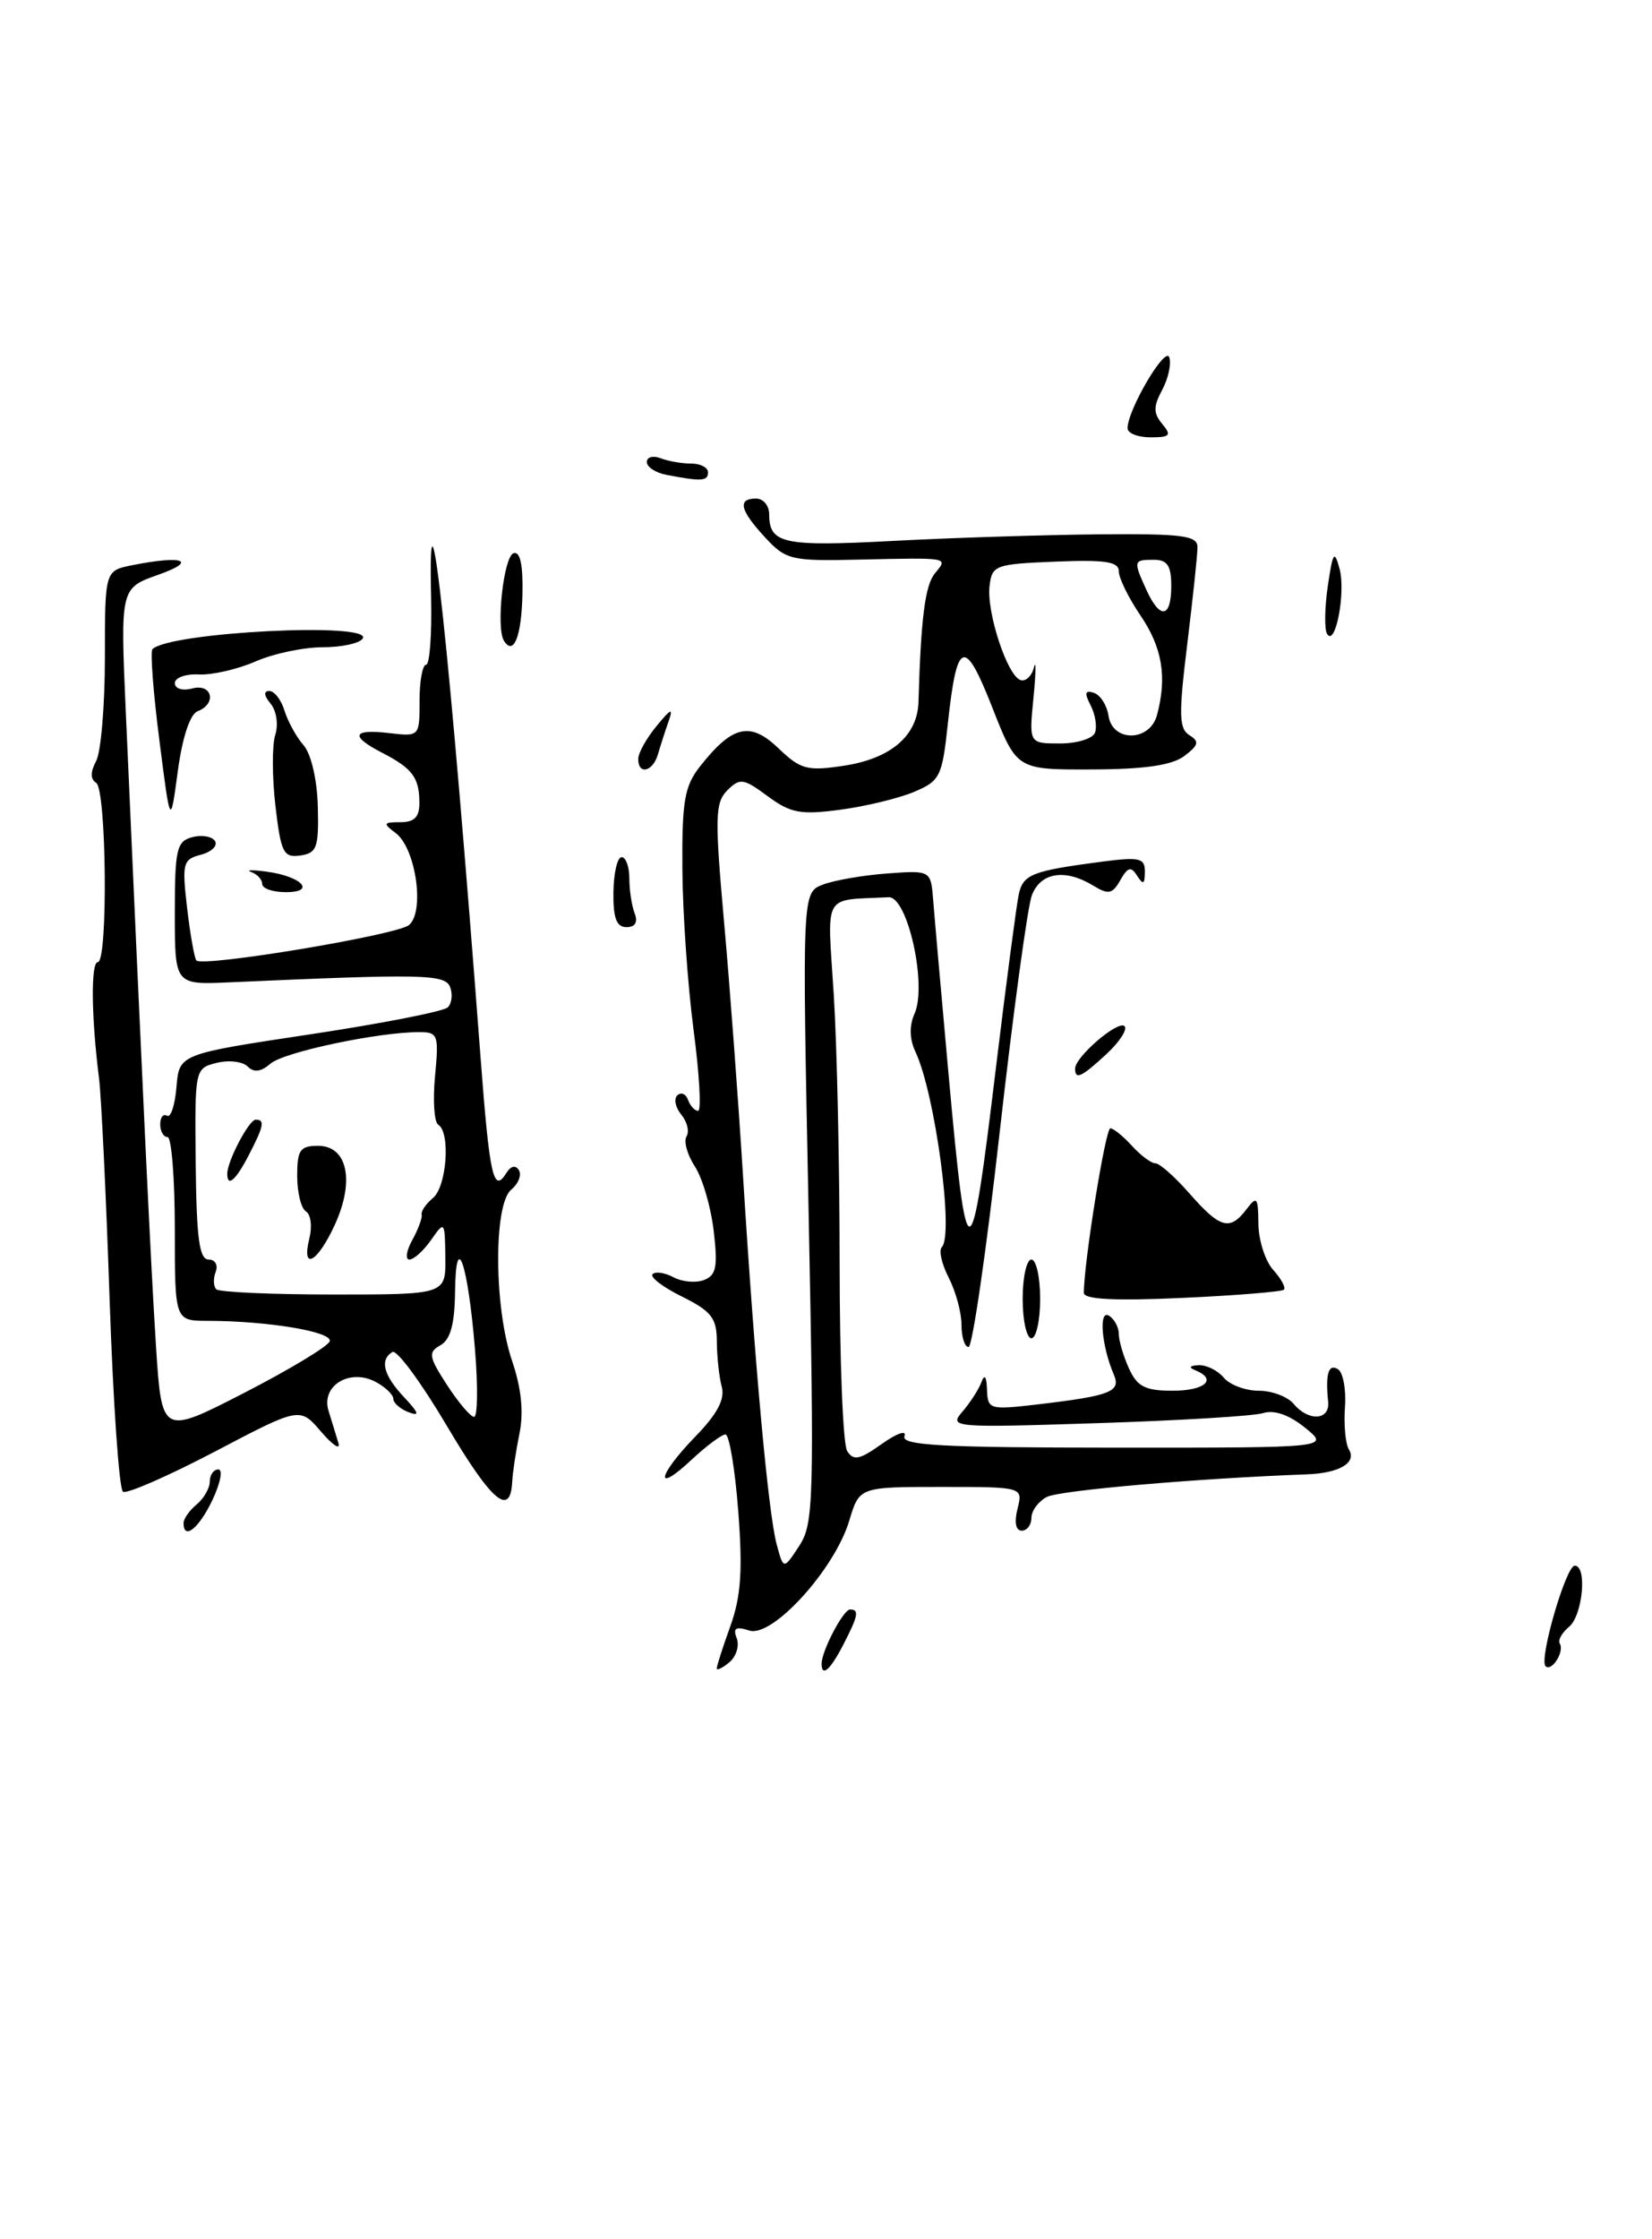 <?xml version="1.0" encoding="UTF-8" standalone="no"?>
<!DOCTYPE svg PUBLIC "-//W3C//DTD SVG 1.1//EN" "http://www.w3.org/Graphics/SVG/1.1/DTD/svg11.dtd" >
<svg xmlns="http://www.w3.org/2000/svg" xmlns:xlink="http://www.w3.org/1999/xlink" version="1.1" viewBox="0 0 189 256">
 <g >
 <path fill="currentColor"
d=" M 82.00 190.75 C 82.00 190.47 82.70 188.28 83.57 185.88 C 84.78 182.50 84.98 179.50 84.46 172.75 C 84.09 167.94 83.43 164.00 83.00 164.00 C 82.57 164.00 80.81 165.31 79.11 166.90 C 74.82 170.91 75.19 168.74 79.56 164.23 C 82.07 161.65 82.96 159.97 82.57 158.53 C 82.27 157.42 82.02 155.08 82.01 153.35 C 82.00 150.69 81.39 149.91 78.03 148.24 C 75.84 147.16 74.33 146.01 74.66 145.67 C 74.99 145.34 76.07 145.50 77.06 146.03 C 78.05 146.56 79.62 146.70 80.55 146.34 C 81.94 145.81 82.14 144.82 81.65 140.72 C 81.33 137.98 80.36 134.67 79.49 133.35 C 78.63 132.02 78.20 130.49 78.54 129.93 C 78.89 129.37 78.62 128.25 77.94 127.43 C 77.27 126.62 77.07 125.63 77.49 125.23 C 77.92 124.83 78.47 125.06 78.72 125.75 C 78.97 126.44 79.48 127.00 79.87 127.00 C 80.25 127.00 80.02 122.84 79.35 117.75 C 78.68 112.66 78.10 104.40 78.07 99.38 C 78.01 91.61 78.31 89.88 80.08 87.63 C 83.78 82.93 85.82 82.45 89.04 85.53 C 91.58 87.97 92.34 88.18 96.51 87.55 C 101.90 86.74 104.97 84.13 105.08 80.25 C 105.36 70.62 105.84 66.90 106.97 65.54 C 108.48 63.71 108.69 63.75 98.28 63.98 C 90.50 64.16 89.92 64.02 87.53 61.44 C 84.65 58.33 84.34 57.00 86.50 57.00 C 87.33 57.00 88.00 57.81 88.00 58.80 C 88.00 62.17 89.62 62.51 102.20 61.84 C 108.96 61.48 119.56 61.15 125.75 61.09 C 135.31 61.01 137.00 61.23 137.00 62.56 C 137.00 63.42 136.47 68.40 135.83 73.64 C 134.84 81.69 134.88 83.31 136.07 84.05 C 137.24 84.77 137.14 85.19 135.50 86.43 C 134.09 87.49 130.98 87.95 124.91 87.97 C 116.32 88.00 116.32 88.00 113.53 80.90 C 110.34 72.78 109.47 73.11 108.43 82.82 C 107.79 88.81 107.54 89.29 104.54 90.55 C 102.78 91.28 98.98 92.20 96.10 92.58 C 91.59 93.18 90.44 92.96 87.83 91.03 C 85.06 88.98 84.65 88.92 83.21 90.36 C 81.81 91.76 81.77 93.43 82.82 105.22 C 83.48 112.52 84.46 125.70 85.01 134.50 C 86.35 156.07 87.90 172.98 88.85 176.54 C 89.64 179.48 89.64 179.48 91.43 176.75 C 93.10 174.20 93.17 171.64 92.50 138.03 C 91.77 102.04 91.77 102.04 94.16 101.13 C 95.48 100.63 98.79 100.06 101.53 99.86 C 106.50 99.50 106.50 99.50 106.77 103.00 C 106.92 104.92 107.71 113.89 108.53 122.93 C 110.64 146.18 111.04 146.12 113.95 122.00 C 115.12 112.37 116.29 103.49 116.55 102.27 C 117.05 99.95 118.05 99.56 126.25 98.49 C 130.40 97.96 131.00 98.11 130.98 99.69 C 130.97 101.10 130.78 101.20 130.10 100.13 C 129.40 99.02 129.03 99.12 128.17 100.63 C 127.27 102.22 126.81 102.31 125.07 101.25 C 121.86 99.29 119.05 99.73 118.05 102.36 C 117.56 103.66 115.91 115.81 114.38 129.36 C 112.86 142.91 111.25 154.00 110.81 154.00 C 110.36 154.00 110.00 152.85 110.00 151.45 C 110.00 150.05 109.34 147.63 108.54 146.08 C 107.74 144.52 107.38 142.95 107.75 142.58 C 109.16 141.17 106.97 124.99 104.74 120.27 C 104.05 118.80 104.01 117.29 104.63 115.89 C 106.09 112.63 103.83 102.48 101.67 102.58 C 94.01 102.97 94.64 101.85 95.39 113.75 C 95.76 119.66 96.06 133.50 96.06 144.50 C 96.06 155.50 96.44 165.13 96.92 165.89 C 97.64 167.04 98.35 166.89 100.89 165.08 C 102.59 163.87 103.76 163.46 103.48 164.19 C 103.07 165.25 107.68 165.50 127.56 165.51 C 152.14 165.52 152.14 165.52 149.32 163.24 C 147.50 161.76 145.79 161.16 144.50 161.56 C 143.40 161.90 134.85 162.41 125.50 162.71 C 108.94 163.24 108.54 163.20 110.12 161.38 C 111.01 160.34 111.99 158.82 112.29 158.00 C 112.64 157.05 112.87 157.37 112.92 158.87 C 113.00 161.15 113.19 161.21 118.75 160.56 C 127.06 159.58 128.27 159.11 127.43 157.16 C 126.03 153.90 125.67 149.68 126.87 150.42 C 127.49 150.80 128.00 151.75 128.00 152.51 C 128.00 153.28 128.52 155.05 129.16 156.45 C 130.11 158.54 131.02 159.00 134.16 159.00 C 137.87 159.00 139.31 157.70 136.75 156.66 C 135.95 156.34 136.09 156.13 137.13 156.08 C 138.02 156.04 139.32 156.68 140.00 157.50 C 140.68 158.32 142.48 159.00 144.00 159.00 C 145.52 159.00 147.32 159.68 148.00 160.50 C 149.70 162.55 152.17 162.39 151.95 160.25 C 151.62 157.07 151.99 155.87 153.07 156.54 C 153.66 156.91 154.02 158.86 153.87 160.88 C 153.73 162.90 153.93 165.07 154.32 165.71 C 155.26 167.23 153.23 168.43 149.50 168.56 C 136.84 169.03 121.20 170.39 119.75 171.15 C 118.79 171.66 118.00 172.73 118.00 173.54 C 118.00 174.34 117.50 175.00 116.89 175.00 C 116.21 175.00 116.02 174.04 116.41 172.50 C 117.04 170.00 117.04 170.00 107.68 170.00 C 98.32 170.00 98.32 170.00 97.16 173.86 C 95.49 179.43 88.37 187.25 85.74 186.42 C 84.17 185.92 83.83 186.13 84.29 187.31 C 84.61 188.16 84.23 189.39 83.44 190.05 C 82.65 190.71 82.00 191.02 82.00 190.75 Z  M 125.28 83.75 C 125.53 83.06 125.30 81.66 124.77 80.63 C 124.04 79.22 124.13 78.88 125.15 79.21 C 125.89 79.46 126.64 80.63 126.82 81.83 C 127.27 84.88 131.55 84.82 132.37 81.75 C 133.53 77.41 132.98 74.06 130.50 70.40 C 129.12 68.38 128.00 66.09 128.00 65.32 C 128.00 64.21 126.45 63.98 120.75 64.21 C 113.85 64.49 113.49 64.62 113.21 67.00 C 112.86 70.02 115.24 77.25 116.75 77.75 C 117.34 77.95 118.04 77.30 118.29 76.31 C 118.54 75.31 118.52 76.86 118.24 79.75 C 117.72 85.00 117.72 85.00 121.28 85.00 C 123.23 85.00 125.04 84.44 125.28 83.75 Z  M 134.00 67.00 C 134.00 64.67 133.56 64.00 132.00 64.00 C 129.66 64.00 129.64 64.11 131.16 67.45 C 132.72 70.87 134.00 70.67 134.00 67.00 Z  M 94.00 190.20 C 94.00 188.75 96.48 184.02 97.25 184.01 C 98.33 184.00 98.19 184.73 96.47 188.05 C 94.98 190.94 94.00 191.79 94.00 190.20 Z  M 176.82 190.49 C 176.05 189.71 179.16 179.00 180.16 179.00 C 181.61 179.00 181.07 184.69 179.51 185.99 C 178.69 186.67 178.21 187.53 178.45 187.91 C 179.01 188.82 177.52 191.18 176.82 190.49 Z  M 21.00 174.12 C 21.00 173.64 21.68 172.68 22.50 172.00 C 23.32 171.32 24.00 170.14 24.00 169.38 C 24.00 168.62 24.44 168.00 24.98 168.00 C 25.52 168.00 25.22 169.57 24.30 171.50 C 22.75 174.76 21.00 176.14 21.00 174.12 Z  M 51.12 163.01 C 48.19 158.06 45.39 154.26 44.89 154.57 C 43.42 155.48 43.87 157.23 46.23 159.74 C 47.94 161.57 48.06 161.96 46.73 161.45 C 45.78 161.08 45.00 160.40 45.00 159.93 C 45.00 159.46 44.10 158.59 43.00 158.00 C 40.01 156.40 36.69 158.43 37.59 161.31 C 37.97 162.51 38.47 164.18 38.72 165.00 C 38.96 165.82 38.07 165.23 36.73 163.68 C 34.31 160.85 34.31 160.85 24.60 165.95 C 19.25 168.75 14.52 170.82 14.07 170.55 C 13.63 170.27 12.94 160.38 12.54 148.55 C 12.14 136.73 11.59 125.36 11.33 123.28 C 10.44 116.27 10.38 110.00 11.19 110.00 C 12.37 110.00 12.19 90.23 11.00 89.50 C 10.33 89.08 10.33 88.26 11.00 87.01 C 11.55 85.97 12.00 80.66 12.00 75.19 C 12.00 65.25 12.00 65.25 15.12 64.62 C 20.93 63.46 22.69 64.09 18.14 65.70 C 13.77 67.24 13.77 67.24 14.39 81.37 C 16.34 125.31 17.25 144.59 17.84 153.80 C 18.50 164.09 18.50 164.09 27.93 159.25 C 33.12 156.58 37.52 153.93 37.72 153.35 C 38.08 152.26 30.67 151.02 23.75 151.01 C 20.00 151.00 20.00 151.00 20.00 140.50 C 20.00 134.72 19.62 130.00 19.17 130.00 C 18.71 130.00 18.33 129.34 18.33 128.54 C 18.33 127.74 18.68 127.30 19.11 127.56 C 19.53 127.83 20.02 126.35 20.19 124.27 C 20.50 120.51 20.50 120.51 35.45 118.26 C 43.67 117.02 50.77 115.63 51.23 115.17 C 51.69 114.71 51.81 113.67 51.50 112.86 C 50.93 111.37 48.43 111.32 26.25 112.31 C 20.00 112.59 20.00 112.59 20.00 104.41 C 20.00 97.08 20.21 96.18 22.00 95.71 C 23.10 95.42 24.27 95.63 24.60 96.16 C 24.93 96.70 24.20 97.40 22.98 97.72 C 20.92 98.26 20.81 98.69 21.41 103.85 C 21.77 106.90 22.25 109.58 22.47 109.81 C 23.26 110.59 45.40 106.91 46.79 105.76 C 48.62 104.24 47.58 96.99 45.28 95.25 C 43.78 94.13 43.84 94.00 45.81 94.00 C 47.42 94.00 48.00 93.40 47.98 91.75 C 47.97 88.90 47.18 87.85 43.75 86.08 C 40.02 84.16 40.29 83.32 44.50 83.81 C 48.00 84.22 48.00 84.22 48.00 80.11 C 48.00 77.85 48.34 76.00 48.75 76.00 C 49.16 76.00 49.42 72.52 49.32 68.25 C 48.92 50.74 51.47 74.46 54.98 120.91 C 56.01 134.51 56.45 136.50 57.93 134.11 C 58.43 133.30 58.99 133.17 59.36 133.78 C 59.70 134.33 59.31 135.33 58.49 136.01 C 56.45 137.70 56.51 149.50 58.59 155.60 C 59.65 158.73 59.93 161.46 59.43 163.89 C 59.03 165.87 58.65 168.36 58.60 169.41 C 58.39 173.50 56.24 171.66 51.12 163.01 Z  M 54.34 154.25 C 53.53 144.40 52.15 140.43 52.06 147.70 C 52.02 151.39 51.53 153.16 50.39 153.80 C 48.96 154.60 49.04 155.10 51.14 158.34 C 52.44 160.34 53.83 161.98 54.24 161.99 C 54.64 161.99 54.69 158.51 54.34 154.25 Z  M 50.95 143.75 C 50.90 139.60 50.86 139.55 49.33 141.75 C 48.46 142.99 47.35 144.00 46.84 144.00 C 46.34 144.00 46.49 142.99 47.18 141.75 C 47.86 140.51 48.34 139.21 48.24 138.85 C 48.15 138.49 48.72 137.64 49.53 136.97 C 51.11 135.67 51.56 129.46 50.14 128.59 C 49.67 128.30 49.51 125.80 49.77 123.03 C 50.22 118.31 50.11 118.00 47.96 118.00 C 43.24 118.00 32.44 120.29 30.94 121.61 C 29.85 122.55 29.05 122.65 28.33 121.93 C 27.76 121.36 26.16 121.17 24.78 121.52 C 22.29 122.14 22.28 122.21 22.39 133.07 C 22.48 141.55 22.80 143.99 23.86 144.00 C 24.61 144.00 24.97 144.62 24.68 145.40 C 24.38 146.17 24.41 147.07 24.74 147.40 C 25.06 147.73 31.11 148.00 38.17 148.00 C 51.00 148.00 51.00 148.00 50.95 143.75 Z  M 117.00 148.50 C 117.00 146.03 117.45 144.00 118.00 144.00 C 118.55 144.00 119.00 146.03 119.00 148.50 C 119.00 150.97 118.55 153.00 118.00 153.00 C 117.45 153.00 117.00 150.97 117.00 148.50 Z  M 124.00 147.81 C 124.00 144.35 126.47 129.00 127.03 129.00 C 127.39 129.00 128.50 129.90 129.50 131.00 C 130.50 132.10 131.70 133.00 132.19 133.00 C 132.67 133.00 134.44 134.57 136.13 136.50 C 139.60 140.45 140.71 140.75 142.61 138.25 C 143.80 136.69 143.94 136.86 143.97 139.92 C 143.99 141.80 144.75 144.17 145.66 145.18 C 146.57 146.19 147.13 147.21 146.89 147.45 C 146.65 147.68 141.40 148.11 135.23 148.39 C 127.49 148.74 124.00 148.56 124.00 147.81 Z  M 123.00 122.17 C 123.00 120.83 127.93 116.60 128.65 117.32 C 129.02 117.68 128.09 119.11 126.61 120.49 C 123.72 123.16 123.00 123.50 123.00 122.17 Z  M 70.18 102.00 C 70.21 99.80 70.63 98.00 71.12 98.00 C 71.60 98.00 72.00 99.09 72.00 100.42 C 72.00 101.75 72.27 103.55 72.61 104.42 C 73.00 105.44 72.67 106.00 71.67 106.00 C 70.53 106.00 70.14 104.96 70.18 102.00 Z  M 30.00 101.07 C 30.00 100.56 29.44 99.95 28.75 99.70 C 28.06 99.46 28.84 99.43 30.47 99.65 C 34.50 100.18 36.23 102.00 32.70 102.00 C 31.21 102.00 30.00 101.58 30.00 101.07 Z  M 31.51 92.13 C 31.13 88.84 31.12 85.19 31.49 84.02 C 31.87 82.84 31.63 81.26 30.96 80.45 C 30.19 79.53 30.14 79.00 30.81 79.00 C 31.39 79.00 32.17 80.01 32.55 81.25 C 32.93 82.49 33.91 84.26 34.73 85.20 C 35.59 86.19 36.28 89.11 36.36 92.20 C 36.48 96.91 36.26 97.53 34.35 97.81 C 32.43 98.08 32.14 97.50 31.51 92.13 Z  M 18.23 84.60 C 17.53 79.15 17.18 74.49 17.44 74.22 C 19.39 72.27 42.68 71.09 41.50 73.00 C 41.16 73.55 39.09 74.00 36.91 74.00 C 34.72 74.00 31.26 74.73 29.22 75.63 C 27.17 76.52 24.26 77.19 22.75 77.11 C 21.24 77.03 20.00 77.48 20.00 78.10 C 20.00 78.74 20.87 79.01 22.00 78.71 C 24.29 78.11 24.83 80.47 22.60 81.32 C 21.74 81.65 20.86 84.32 20.34 88.18 C 19.49 94.50 19.49 94.50 18.23 84.60 Z  M 73.02 86.75 C 73.03 86.06 73.98 84.38 75.12 83.00 C 76.79 80.97 77.05 80.88 76.48 82.50 C 76.09 83.60 75.55 85.29 75.27 86.25 C 74.69 88.25 72.99 88.63 73.02 86.75 Z  M 57.65 73.25 C 56.73 71.75 57.62 63.63 58.75 63.25 C 59.51 63.00 59.85 64.57 59.77 67.98 C 59.66 72.78 58.76 75.03 57.65 73.25 Z  M 151.82 72.46 C 151.51 71.93 151.55 69.47 151.91 67.00 C 152.49 63.08 152.66 62.83 153.26 65.05 C 153.98 67.77 152.76 74.07 151.82 72.46 Z  M 76.25 54.29 C 75.01 54.06 74.00 53.39 74.00 52.82 C 74.00 52.25 74.71 52.06 75.58 52.39 C 76.45 52.73 78.03 53.00 79.08 53.00 C 80.14 53.00 81.00 53.45 81.00 54.00 C 81.00 55.02 80.25 55.06 76.25 54.29 Z  M 129.00 48.96 C 129.00 46.87 133.32 39.52 133.77 40.85 C 134.03 41.59 133.66 43.26 132.97 44.56 C 131.94 46.48 131.94 47.23 132.97 48.47 C 134.06 49.78 133.87 50.00 131.62 50.00 C 130.18 50.00 129.00 49.53 129.00 48.96 Z  M 35.40 141.56 C 35.73 140.22 35.56 138.84 35.00 138.50 C 34.45 138.16 34.00 136.33 34.00 134.44 C 34.00 131.48 34.33 131.00 36.39 131.00 C 39.76 131.00 40.61 135.03 38.29 140.06 C 36.30 144.39 34.45 145.35 35.40 141.56 Z  M 26.00 134.20 C 26.00 132.75 28.48 128.02 29.25 128.01 C 30.33 128.00 30.19 128.73 28.47 132.05 C 26.98 134.94 26.00 135.79 26.00 134.20 Z "/>
</g>
</svg>